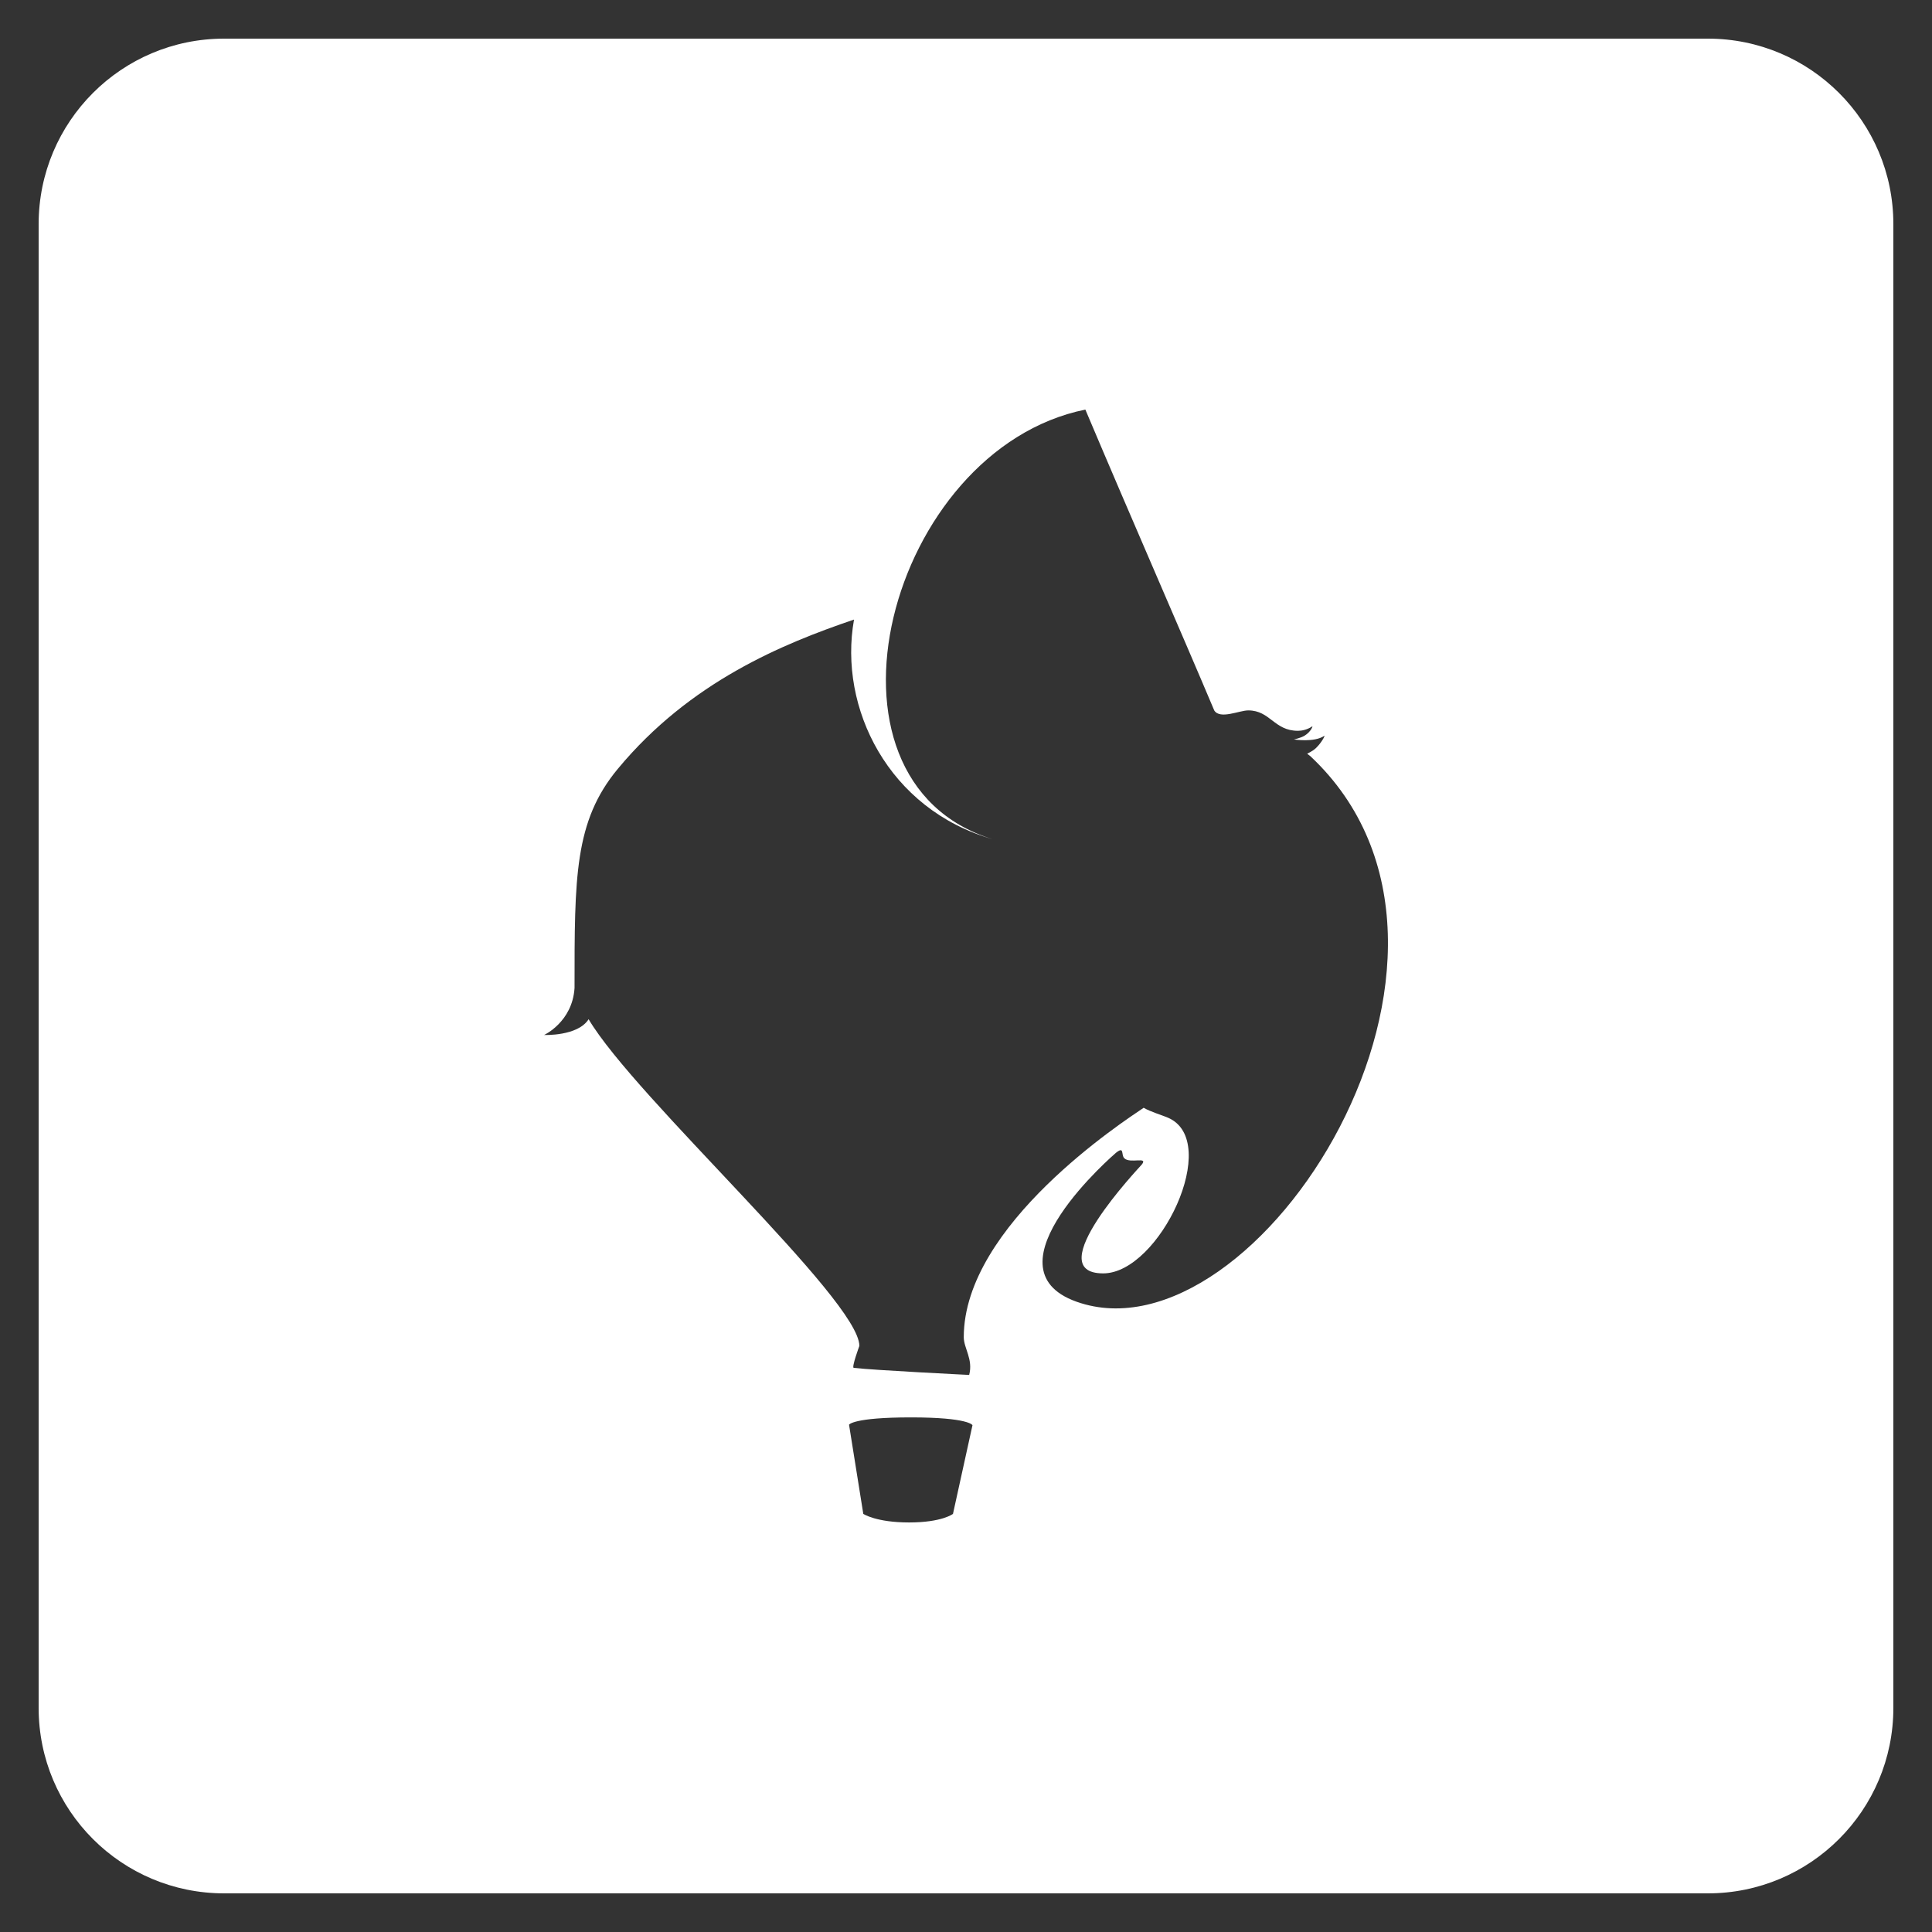 <?xml version="1.0" encoding="utf-8"?>
<!-- Generator: Adobe Illustrator 16.0.0, SVG Export Plug-In . SVG Version: 6.00 Build 0)  -->
<!DOCTYPE svg PUBLIC "-//W3C//DTD SVG 1.0//EN" "http://www.w3.org/TR/2001/REC-SVG-20010904/DTD/svg10.dtd">
<svg version="1.0" id="Layer_1" xmlns="http://www.w3.org/2000/svg" xmlns:xlink="http://www.w3.org/1999/xlink" x="0px" y="0px"
	 width="50px" height="50px" viewBox="0 0 50 50" enable-background="new 0 0 50 50" xml:space="preserve">
<rect x="0" y="0" width="50" height="50" fill="#333333" stroke="none"/>
<g>
	<path fill="#FFFFFF" d="M1,5.8C1,3.149,3.148,1,5.8,1h38.4c2.65,0,4.8,2.147,4.8,4.8v38.4c0,2.65-2.148,4.8-4.8,4.8H5.8
		C3.149,49,1,46.853,1,44.2V5.8L1,5.8z M23.575,36.682c-1.5,0-1.602,0.189-1.602,0.189l0.369,2.308c0,0,0.328,0.222,1.185,0.222
		c0.856,0,1.136-0.222,1.136-0.222l0.505-2.296C25.167,36.883,25.075,36.682,23.575,36.682L23.575,36.682L23.575,36.682z
		 M33.912,19.57l-0.082-0.064c0,0,0.146-0.068,0.227-0.146c0.154-0.149,0.245-0.337,0.215-0.316
		c-0.267,0.179-0.788,0.092-0.788,0.092s0.181-0.033,0.288-0.103c0.162-0.104,0.209-0.25,0.189-0.235
		c-0.131,0.089-0.271,0.115-0.369,0.115c-0.617,0.002-0.717-0.528-1.287-0.528c-0.234,0-0.728,0.24-0.88,0.002
		c-0.84-1.992-2.104-4.873-3.336-7.787c-5.088,1.031-7.351,9.596-2.403,11.117c-2.69-0.768-3.993-3.397-3.584-5.683
		c-1.842,0.627-4.241,1.605-6.115,3.866c-1.123,1.354-1.118,2.803-1.118,5.669c-0.056,0.881-0.788,1.216-0.788,1.216
		s0.873,0.036,1.152-0.408c1.202,2.032,7.007,7.26,7.007,8.455c0,0-0.208,0.562-0.145,0.568c0.528,0.062,2.987,0.183,2.987,0.183
		c0.107-0.406-0.14-0.691-0.14-0.977c0-2.908,4.167-5.605,4.656-5.937c0.175,0.104,0.48,0.192,0.629,0.257
		c1.404,0.604-0.221,4.029-1.676,4.029c-1.676,0,0.945-2.751,0.998-2.817c0.174-0.217-0.301-0.016-0.451-0.161
		c-0.092-0.088,0.011-0.325-0.218-0.142c0,0-3.48,2.977-1.02,3.853C32.525,35.348,39.349,24.67,33.912,19.57L33.912,19.57
		L33.912,19.57z"/>
</g>
</svg>
